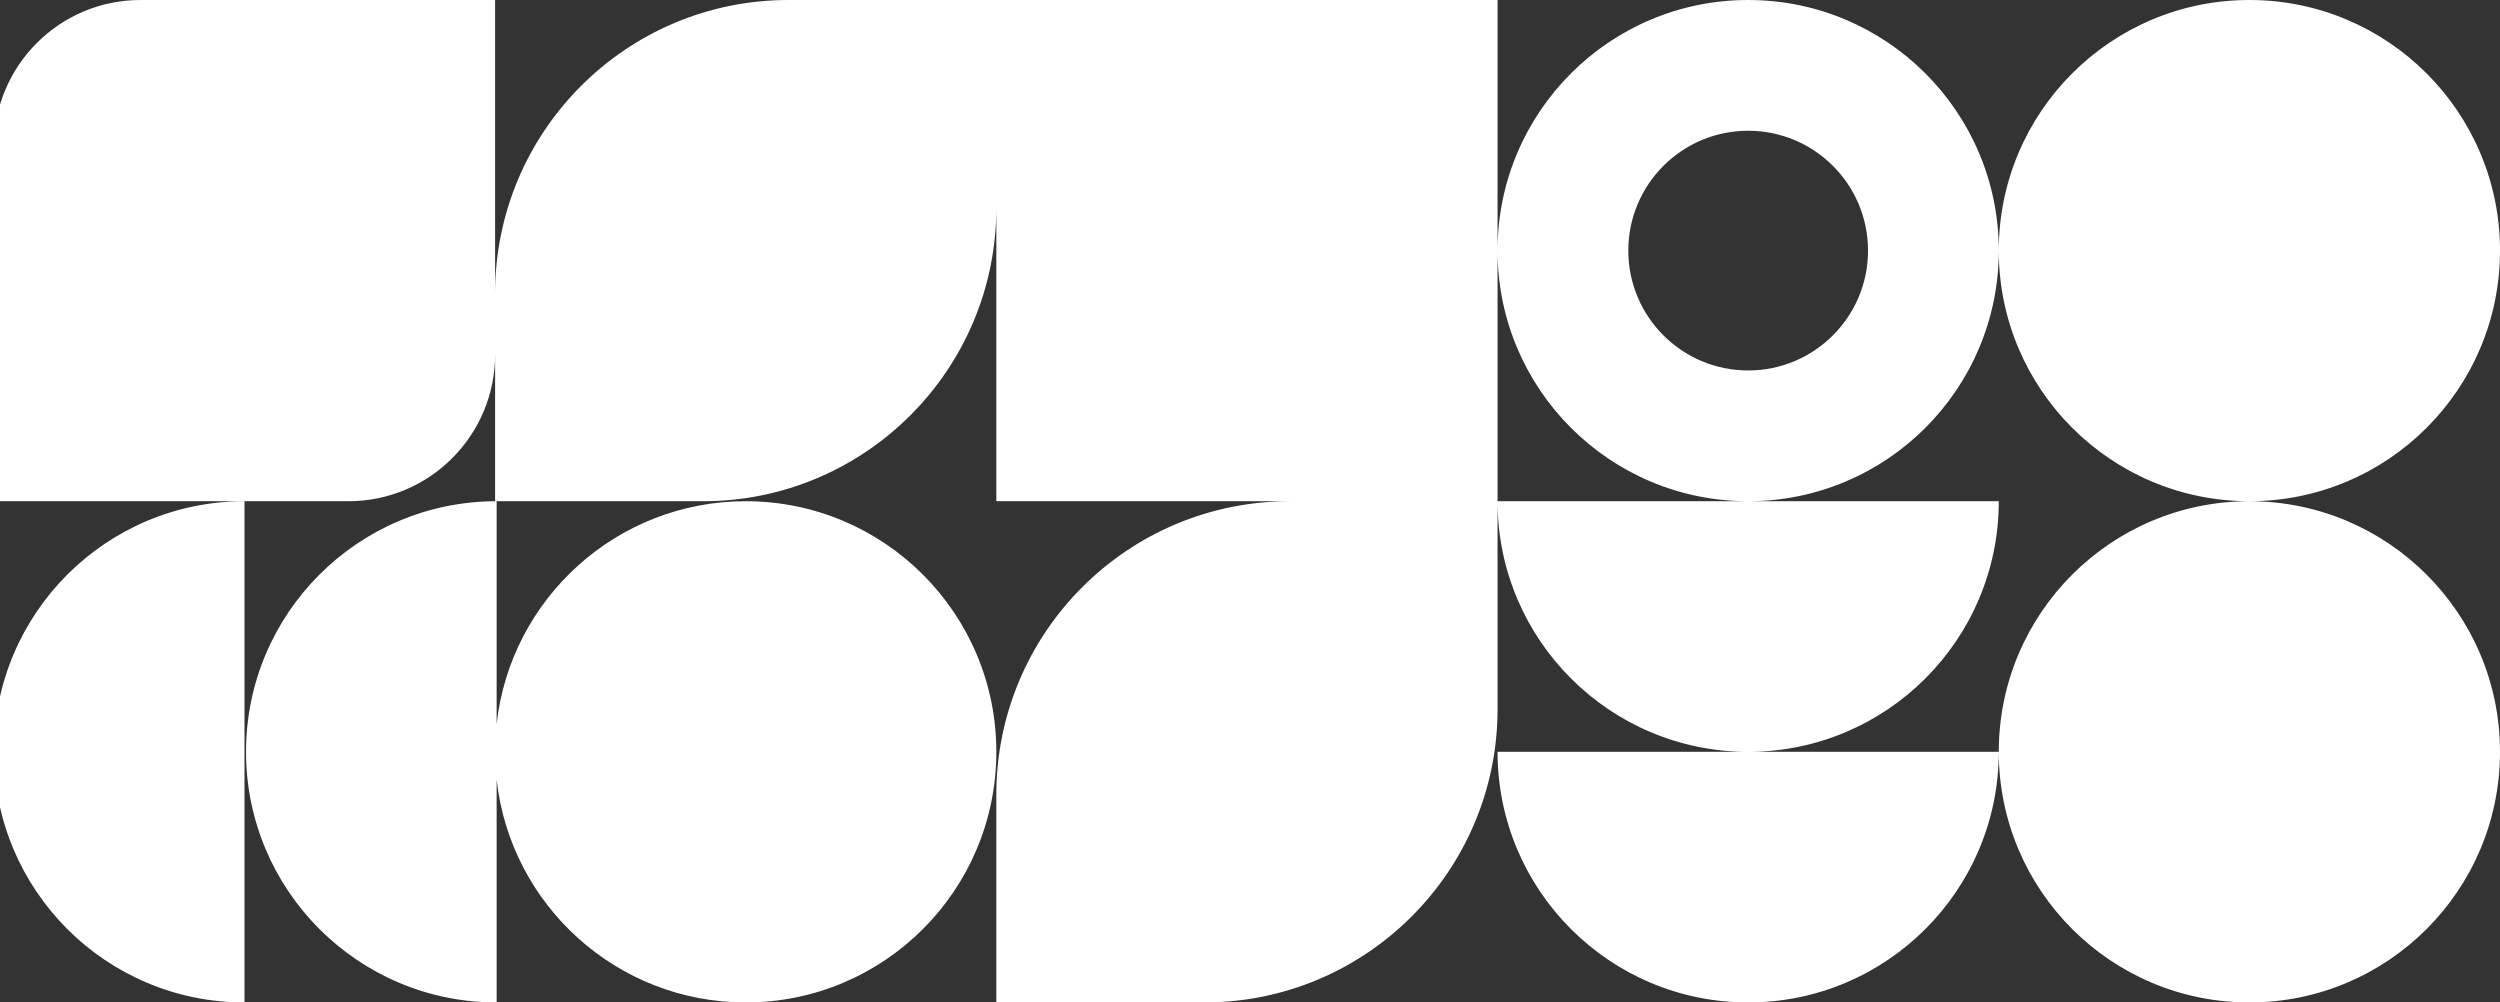 <svg width="409" height="164" viewBox="0 0 409 164" fill="none" xmlns="http://www.w3.org/2000/svg">
<rect x="0" y="0" width="409" height="164" fill="#333333" stroke="none"/>
<path fill-rule="evenodd" clip-rule="evenodd" d="M368 82C390.644 82 409 63.644 409 41C409 18.356 390.644 0 368 0C345.356 0 327 18.356 327 41C327 18.356 308.644 0 286 0C263.356 0 245 18.356 245 41L245 0L163 0L129 0C102.49 0 81 21.49 81 48L81 0L23 0C9.745 0 -1 10.745 -1 24L-1 82L40 82C17.356 82 -1 100.356 -1 123C-1 145.644 17.356 164 40 164L40 82L57 82C70.255 82 81 71.255 81 58L81 82H81.25C58.606 82 40.25 100.356 40.25 123C40.25 145.644 58.606 164 81.25 164L81.25 127.553C83.515 148.054 100.895 164 122 164C144.644 164 163 145.644 163 123C163 100.356 144.644 82 122 82C100.895 82 83.515 97.946 81.25 118.447L81.25 82L115 82C141.51 82 163 60.51 163 34L163 82L211 82C184.49 82 163 103.49 163 130L163 164L197 164C223.51 164 245 142.51 245 116L245 82C245 104.644 263.356 123 286 123L245 123C245 145.644 263.356 164 286 164C308.644 164 327 145.644 327 123C327 145.644 345.356 164 368 164C390.644 164 409 145.644 409 123C409 100.356 390.644 82 368 82ZM368 82C345.356 82 327 100.356 327 123L286 123C308.644 123 327 104.644 327 82L286 82C308.644 82 327 63.644 327 41C327 63.644 345.356 82 368 82ZM286 82L245 82L245 41C245 63.644 263.356 82 286 82ZM305.609 41C305.609 51.829 296.83 60.608 286 60.608C275.171 60.608 266.392 51.829 266.392 41C266.392 30.17 275.171 21.391 286 21.391C296.83 21.391 305.609 30.17 305.609 41Z" fill="white"/>
</svg>
